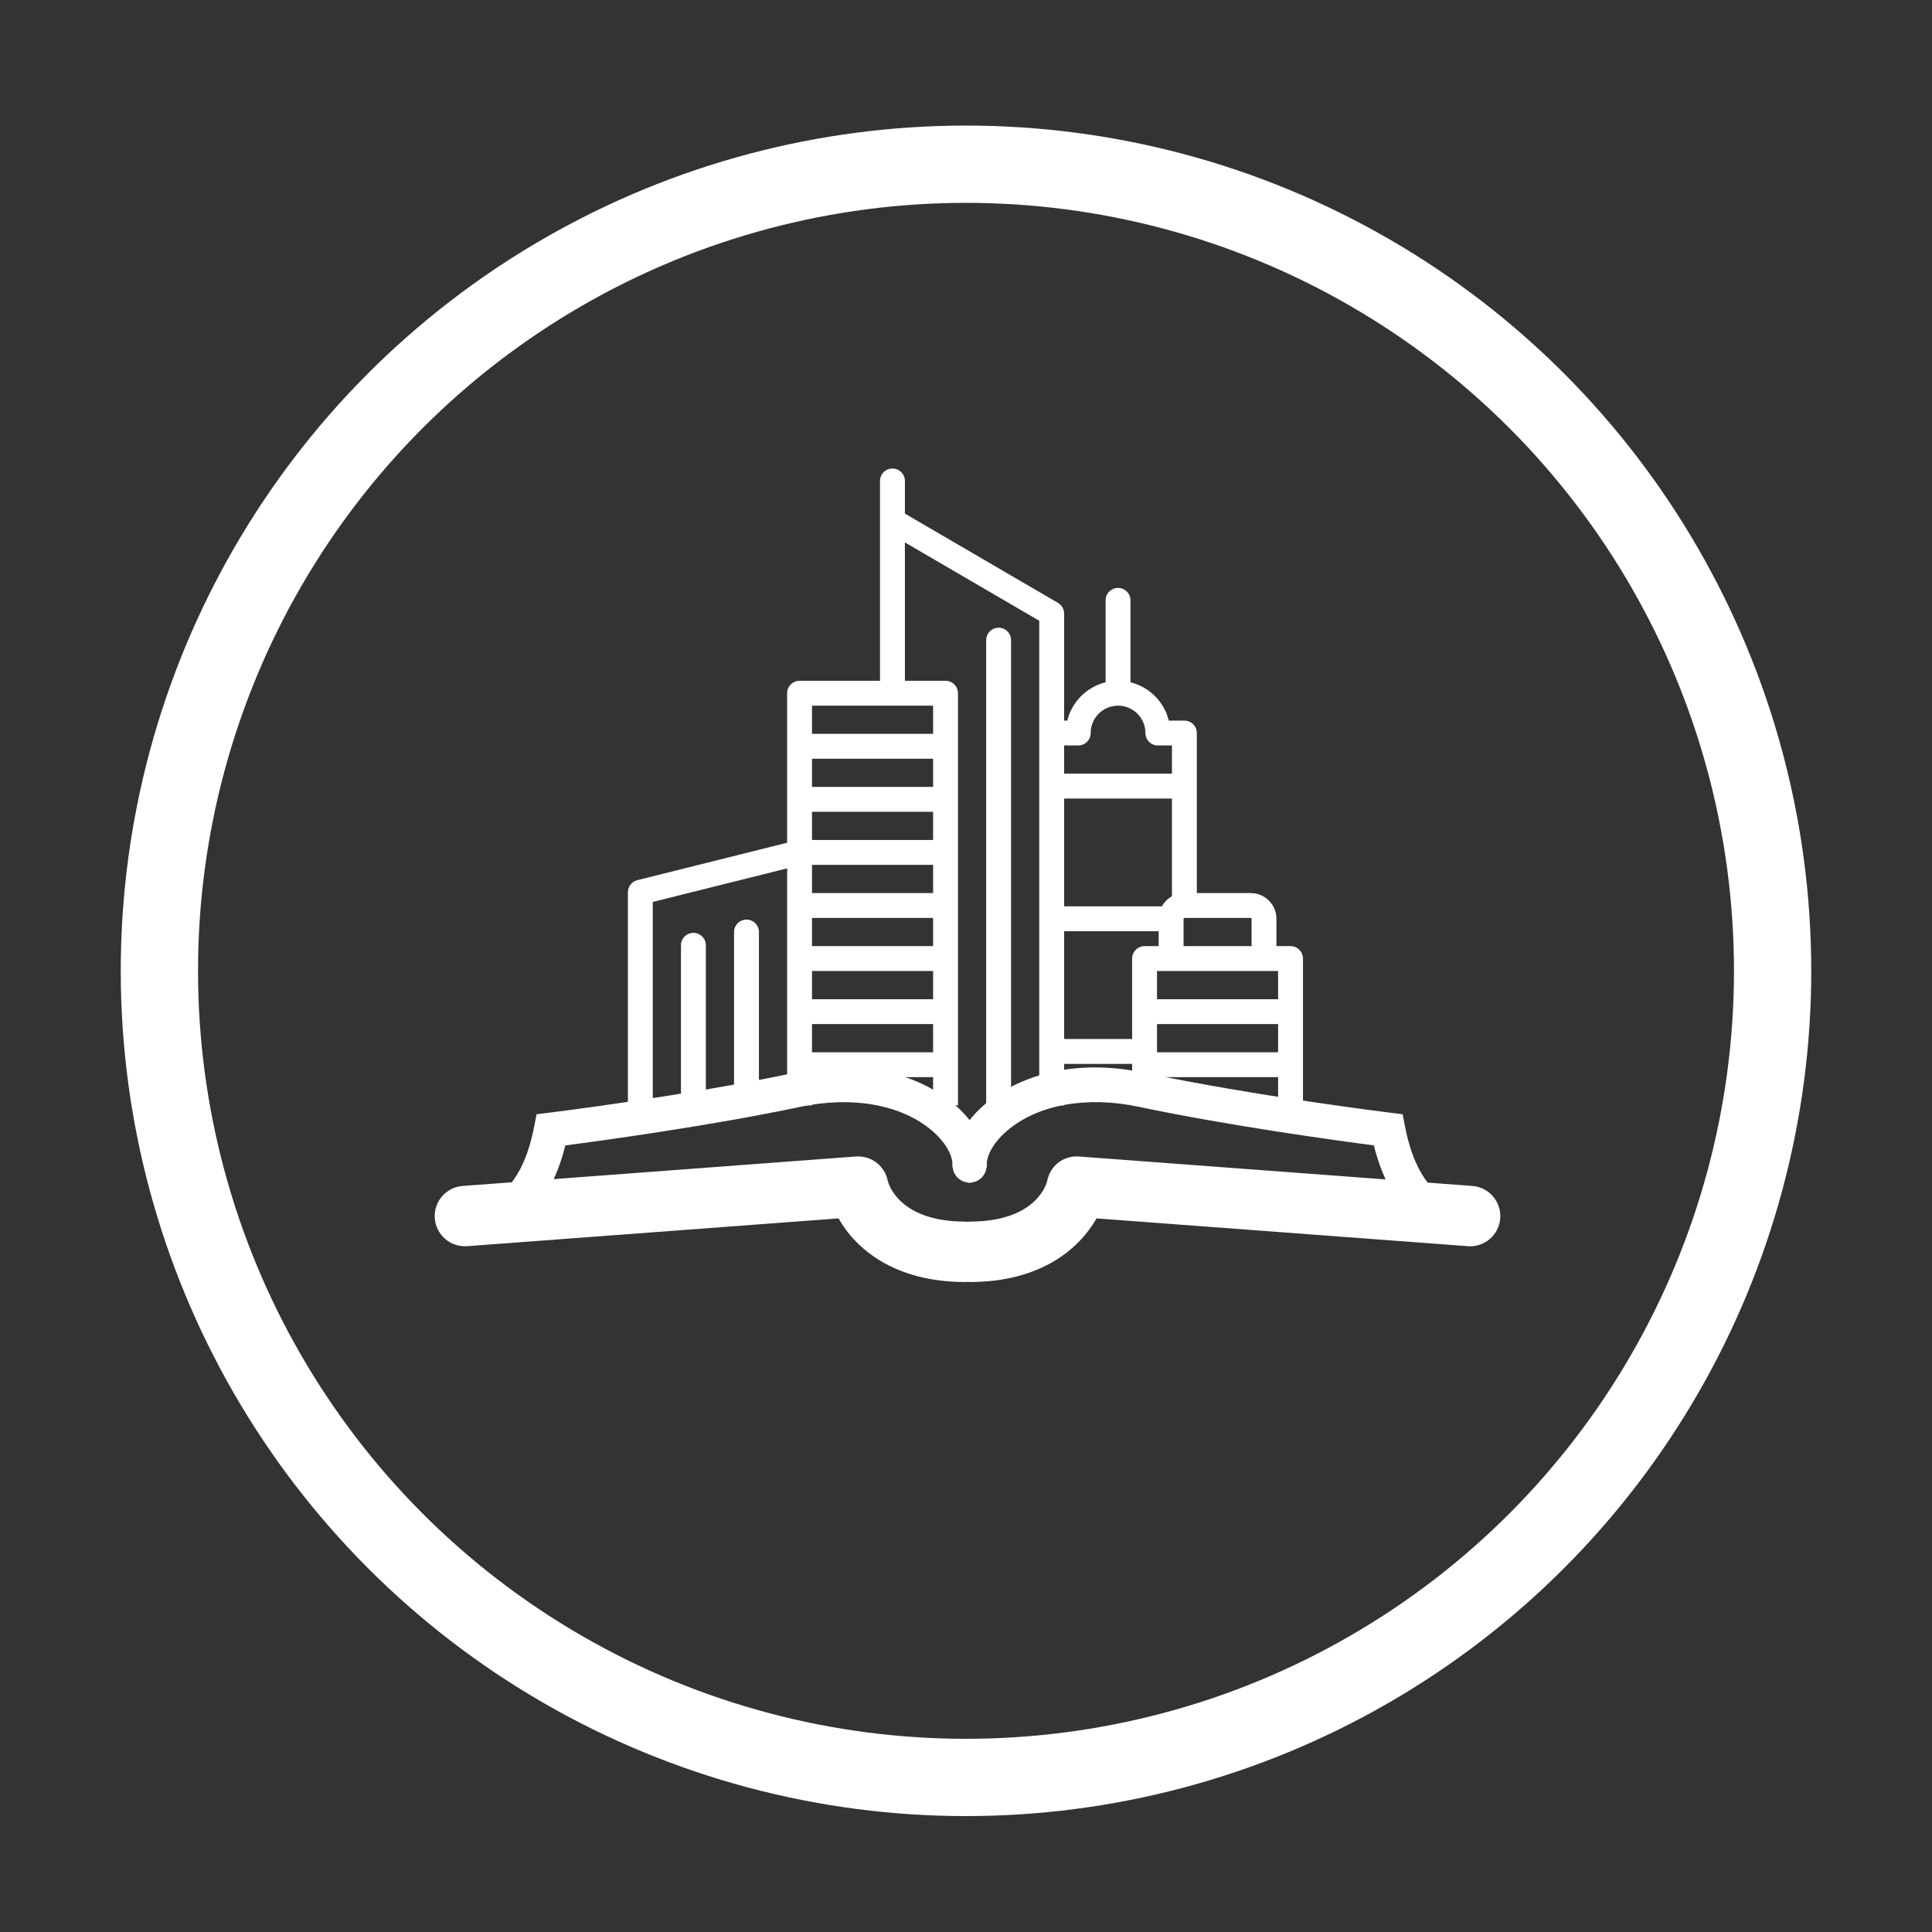 <?xml version="1.0" encoding="UTF-8" standalone="no"?>
<svg width="400px" height="400px" viewBox="0 0 400 400" version="1.1" xmlns="http://www.w3.org/2000/svg" xmlns:xlink="http://www.w3.org/1999/xlink">
    <rect x="0" y="0" width="400" height="400" fill="#333333" stroke="none"/>
    <!-- Generator: Sketch 3.7.1 (28215) - http://www.bohemiancoding.com/sketch -->
    <title>Logo White</title>
    <desc>Created with Sketch.</desc>
    <defs></defs>
    <g id="Page-1" stroke="none" stroke-width="1" fill="none" fill-rule="evenodd">
        <g id="Logo-White">
            <circle id="Oval-1" stroke="#FFFFFF" stroke-width="16" cx="200" cy="201" r="167"></circle>
            <g id="book" transform="translate(90, 221)" fill="#FFFFFF">
                <g id="Capa_1">
                    <path d="M214.831,24.54 L205.584,23.845 C203.919,21.737 202.056,18.194 200.897,12.24 L200.398,9.691 L197.823,9.374 C197.54,9.339 169.413,5.854 147.186,1.151 C128.561,-2.794 117.673,4.402 113.856,7.684 C112.666,8.701 111.634,9.785 110.744,10.9 C109.854,9.785 108.821,8.705 107.634,7.687 C103.819,4.41 92.929,-2.78 74.301,1.154 C52.079,5.858 23.948,9.346 23.665,9.377 L21.09,9.695 L20.596,12.24 C19.448,18.129 17.616,21.657 15.966,23.78 L5.786,24.54 C2.345,24.795 -0.242,27.8 0.018,31.244 C0.276,34.685 3.281,37.26 6.721,37.009 L83.606,31.255 C87.1,37.432 95.016,44.429 109.879,44.429 C110.029,44.429 110.169,44.397 110.315,44.387 C110.461,44.397 110.601,44.429 110.751,44.429 C125.615,44.429 133.529,37.432 137.025,31.255 L213.905,37.009 C217.366,37.264 220.353,34.685 220.608,31.244 C220.857,27.8 218.274,24.795 214.831,24.54 L214.831,24.54 Z M133.414,18.443 C130.151,18.201 127.409,20.38 126.809,23.493 C126.792,23.573 125.012,31.921 110.741,31.921 C110.591,31.921 110.451,31.956 110.305,31.966 C110.159,31.955 110.019,31.921 109.869,31.921 C96.242,31.921 93.991,24.236 93.804,23.49 C93.204,20.373 90.363,18.208 87.199,18.44 L24.644,23.123 C25.548,21.17 26.373,18.873 27.05,16.145 C34.507,15.173 57.16,12.082 75.782,8.145 C86.534,5.868 96.702,7.723 102.985,13.108 C106.21,15.879 107.257,18.618 107.175,20.123 C107.175,20.148 107.186,20.17 107.186,20.195 C107.189,20.302 107.172,20.412 107.179,20.52 C107.19,20.684 107.268,20.823 107.302,20.98 C107.351,21.239 107.394,21.483 107.493,21.72 C107.579,21.915 107.698,22.079 107.816,22.254 C107.95,22.461 108.083,22.662 108.254,22.833 C108.413,22.987 108.594,23.106 108.775,23.232 C108.966,23.361 109.147,23.49 109.361,23.58 C109.586,23.678 109.824,23.717 110.066,23.765 C110.23,23.797 110.373,23.877 110.544,23.887 C110.613,23.891 110.674,23.86 110.742,23.86 C110.813,23.86 110.875,23.891 110.946,23.887 C111.138,23.877 111.295,23.79 111.479,23.748 C111.689,23.703 111.896,23.671 112.093,23.588 C112.346,23.486 112.564,23.336 112.782,23.179 C112.928,23.071 113.085,22.977 113.214,22.848 C113.404,22.663 113.551,22.447 113.697,22.22 C113.804,22.056 113.914,21.903 113.997,21.721 C114.1,21.484 114.144,21.236 114.193,20.974 C114.226,20.817 114.305,20.681 114.315,20.517 C114.323,20.409 114.305,20.299 114.308,20.193 C114.308,20.166 114.319,20.146 114.319,20.119 C114.237,18.612 115.285,15.871 118.513,13.102 C124.794,7.717 134.958,5.863 145.712,8.139 C164.335,12.076 186.987,15.168 194.443,16.14 C195.127,18.898 195.965,21.221 196.879,23.187 L133.414,18.443 L133.414,18.443 Z" id="Shape"></path>
                </g>
            </g>
            <g id="city" transform="translate(130, 97)" fill="#FFFFFF">
                <path d="M139.769,131.85 L139.769,101.462 C139.769,100.04 138.616,98.887 137.193,98.887 L134.274,98.887 L134.274,93.222 C134.274,90.287 131.887,87.9 128.951,87.9 L117.79,87.9 L117.79,54.766 C117.79,53.343 116.637,52.19 115.215,52.19 L111.986,52.19 C111.03,48.292 107.953,45.218 104.054,44.262 L104.054,27.297 C104.054,25.875 102.901,24.722 101.478,24.722 C100.056,24.722 98.903,25.875 98.903,27.297 L98.903,44.262 C95.003,45.218 91.927,48.292 90.971,52.19 L90.317,52.19 L90.317,30.044 C90.317,29.128 89.831,28.281 89.04,27.819 L57.35,9.337 L57.35,2.575 C57.35,1.153 56.197,0 54.774,0 C53.352,0 52.199,1.153 52.199,2.575 L52.199,43.95 L35.543,43.95 C34.121,43.95 32.968,45.103 32.968,46.525 L32.968,77.477 L1.951,85.23 C0.804,85.516 1.24344979e-14,86.547 1.24344979e-14,87.728 L1.24344979e-14,131.85 L139.769,131.85 Z M106.973,98.887 C105.551,98.887 104.397,100.04 104.397,101.462 L104.397,118.115 L90.317,118.115 L90.317,95.797 L109.892,95.797 L109.892,98.887 L106.973,98.887 L106.973,98.887 Z M134.618,120.862 L109.549,120.862 L109.549,115.025 L134.618,115.025 L134.618,120.862 L134.618,120.862 Z M110.56,90.647 L90.317,90.647 L90.317,68.328 L112.639,68.328 L112.639,88.568 C111.767,89.052 111.045,89.774 110.56,90.647 L110.56,90.647 Z M90.317,123.266 L104.397,123.266 L104.397,131.85 L90.317,131.85 L90.317,123.266 L90.317,123.266 Z M109.549,126.013 L134.618,126.013 L134.618,131.85 L109.549,131.85 L109.549,126.013 L109.549,126.013 Z M134.618,109.875 L109.549,109.875 L109.549,104.038 L134.618,104.038 L134.618,109.875 L134.618,109.875 Z M129.123,93.222 L129.123,98.887 L115.043,98.887 L115.043,93.222 C115.043,93.127 115.12,93.05 115.215,93.05 L128.951,93.05 C129.046,93.05 129.123,93.127 129.123,93.222 L129.123,93.222 Z M93.237,57.341 C94.659,57.341 95.812,56.188 95.812,54.766 C95.812,51.642 98.354,49.1 101.478,49.1 C104.603,49.1 107.145,51.642 107.145,54.766 C107.145,56.188 108.298,57.341 109.72,57.341 L112.639,57.341 L112.639,63.178 L90.317,63.178 L90.317,57.341 L93.237,57.341 L93.237,57.341 Z M57.35,15.299 L85.166,31.523 L85.166,131.85 L79.328,131.85 L79.328,35.538 C79.328,34.115 78.175,32.962 76.753,32.962 C75.33,32.962 74.177,34.115 74.177,35.538 L74.177,131.85 L68.339,131.85 L68.339,46.525 C68.339,45.103 67.186,43.95 65.763,43.95 L57.35,43.95 L57.35,15.299 L57.35,15.299 Z M63.188,104.038 L63.188,109.875 L38.119,109.875 L38.119,104.038 L63.188,104.038 L63.188,104.038 Z M38.119,98.887 L38.119,93.05 L63.188,93.05 L63.188,98.887 L38.119,98.887 L38.119,98.887 Z M63.188,76.912 L38.119,76.912 L38.119,71.075 L63.188,71.075 L63.188,76.912 L63.188,76.912 Z M63.188,82.063 L63.188,87.9 L38.119,87.9 L38.119,82.063 L63.188,82.063 L63.188,82.063 Z M38.119,115.025 L63.188,115.025 L63.188,120.862 L38.119,120.862 L38.119,115.025 L38.119,115.025 Z M63.188,65.925 L38.119,65.925 L38.119,60.088 L63.188,60.088 L63.188,65.925 L63.188,65.925 Z M38.119,126.013 L63.188,126.013 L63.188,131.85 L38.119,131.85 L38.119,126.013 L38.119,126.013 Z M63.188,49.1 L63.188,54.937 L38.119,54.937 L38.119,49.1 L63.188,49.1 L63.188,49.1 Z M5.151,89.739 L32.968,82.786 L32.968,131.85 L27.13,131.85 L27.13,95.969 C27.13,94.546 25.976,93.393 24.554,93.393 C23.132,93.393 21.978,94.546 21.978,95.969 L21.978,131.85 L16.14,131.85 L16.14,98.716 C16.14,97.293 14.987,96.14 13.565,96.14 C12.142,96.14 10.989,97.293 10.989,98.716 L10.989,131.85 L5.151,131.85 L5.151,89.739 L5.151,89.739 Z" id="Shape"></path>
            </g>
        </g>
    </g>
</svg>